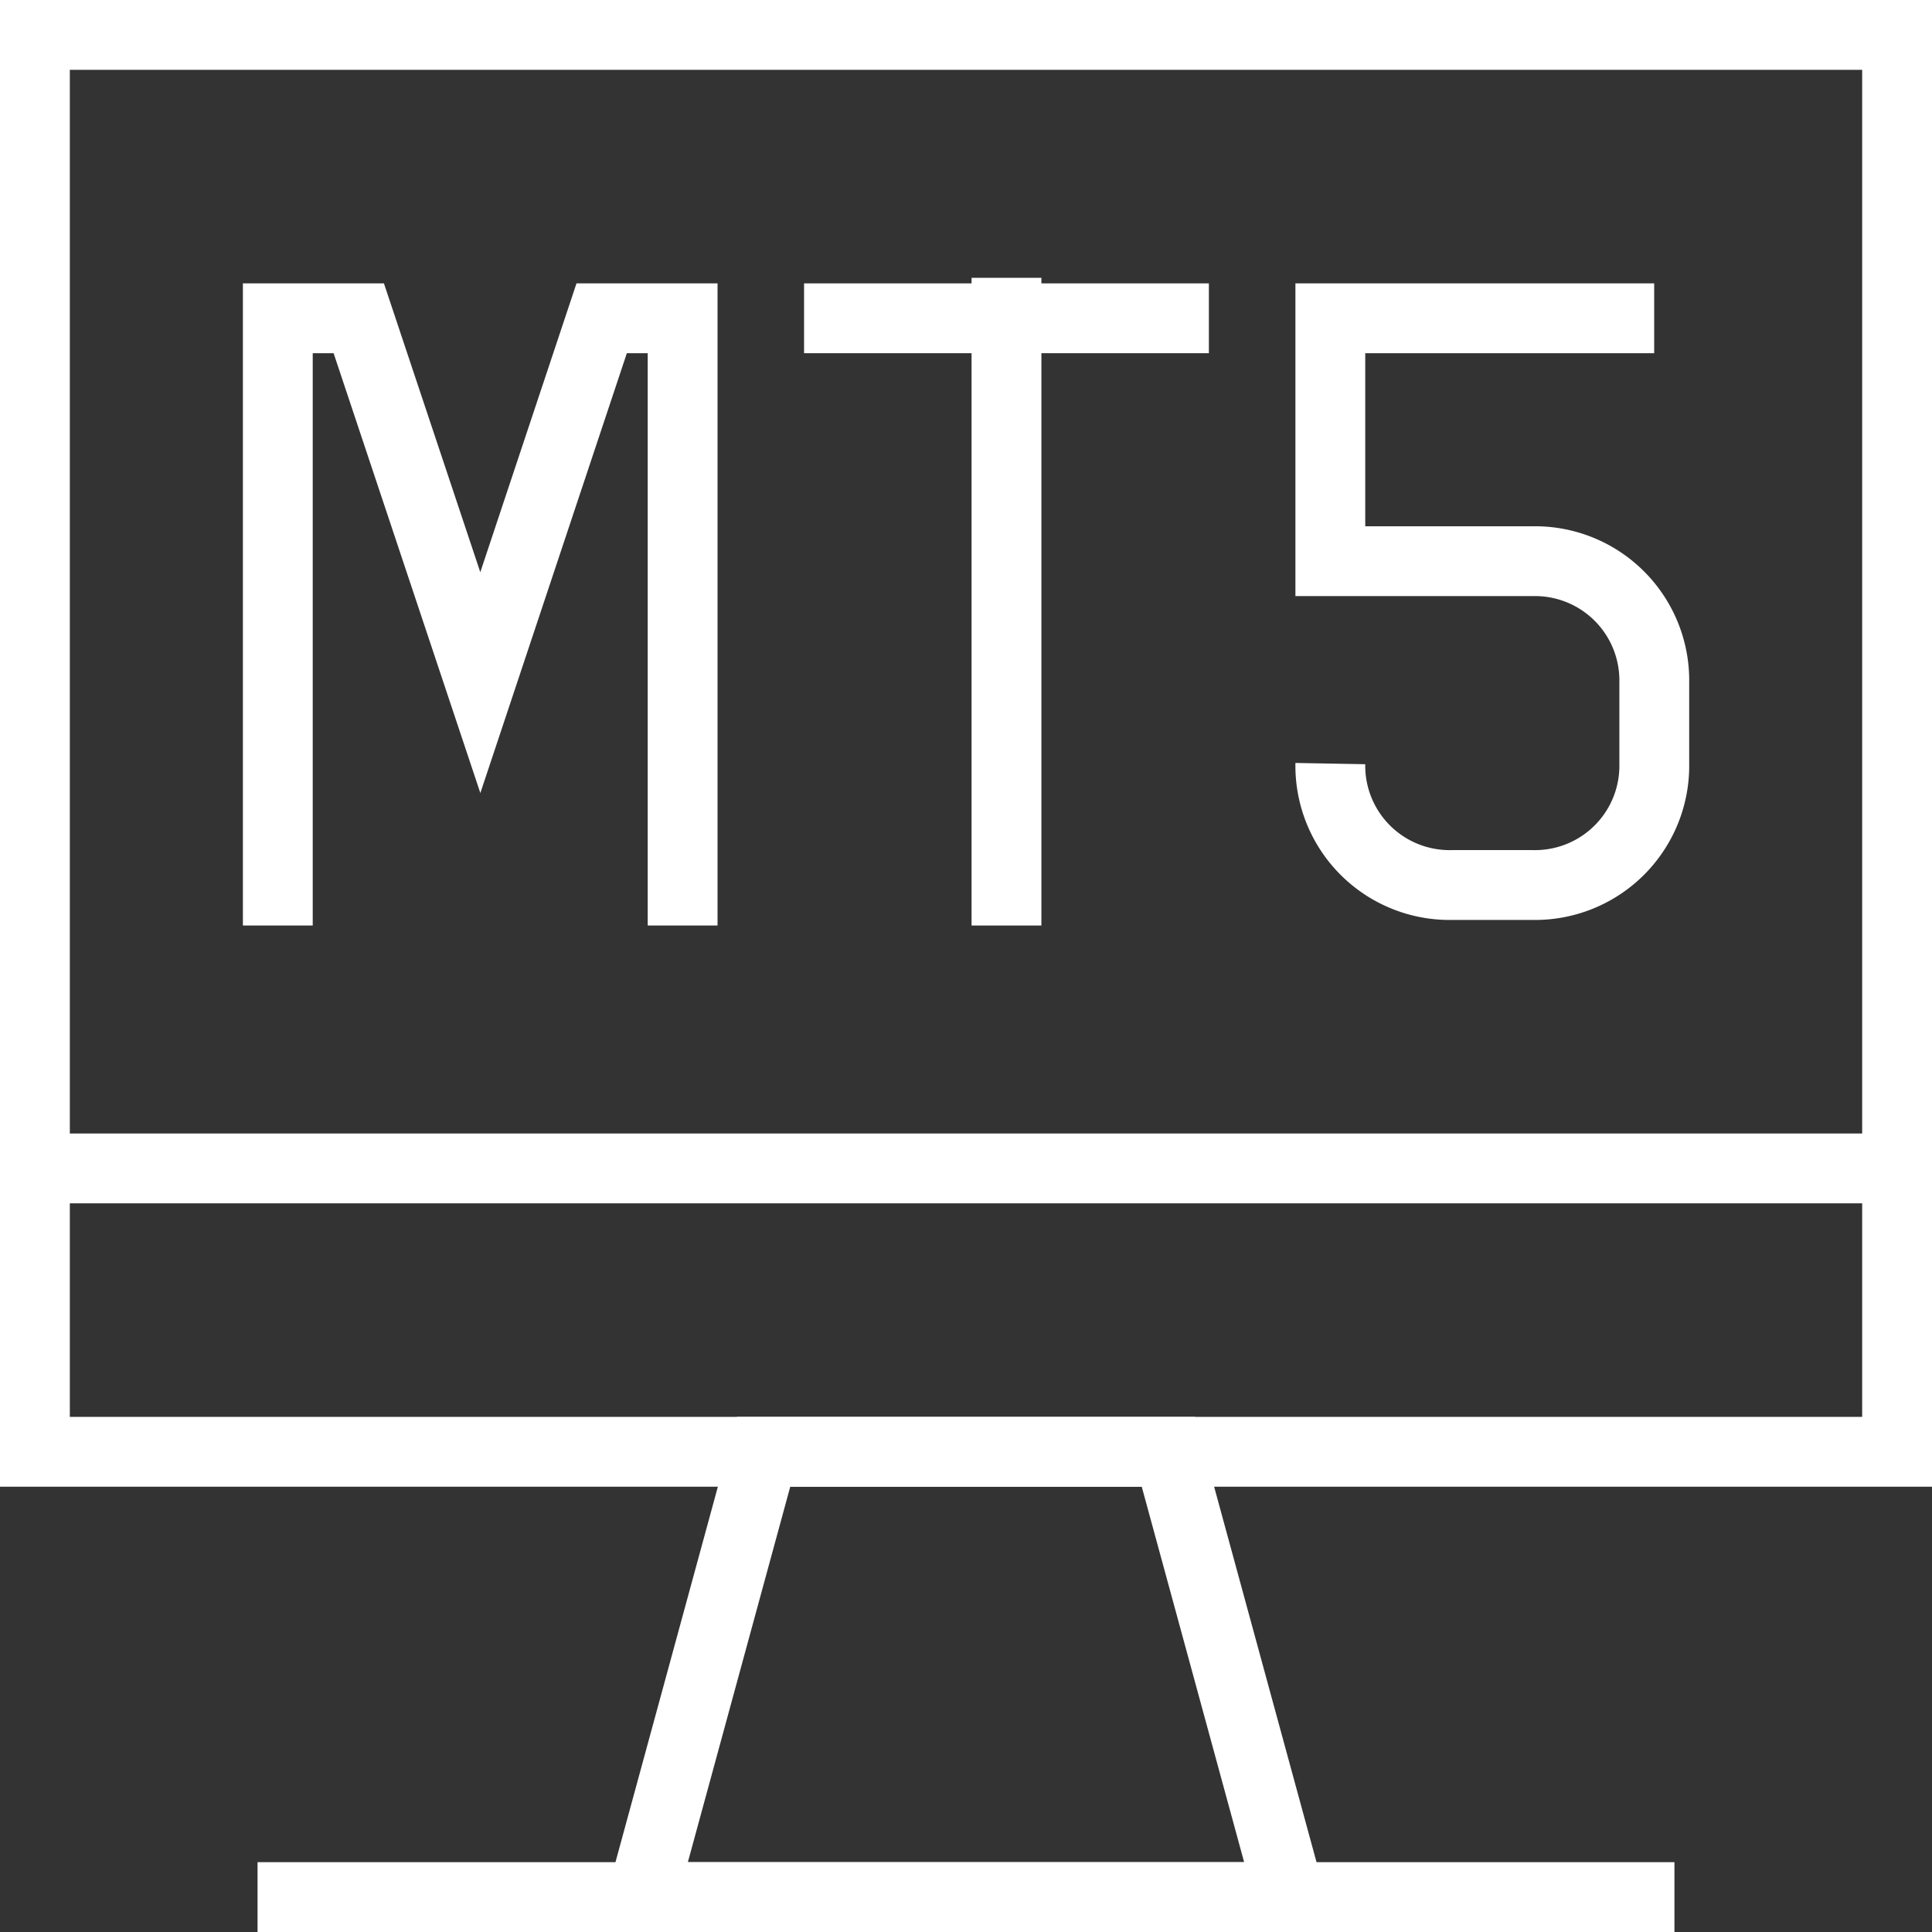 <svg xmlns="http://www.w3.org/2000/svg" viewBox="0 0 83 83"><rect x="0" y="0" width="83" height="83" fill="#333333" stroke="none"/><defs><style>.a{fill:none;stroke:#fff;stroke-miterlimit:10;stroke-width:3px;}</style></defs><g transform="translate(-938.5 -5690.5)"><g transform="translate(940 5692)"><rect class="a" width="80" height="60.87" transform="translate(0 0)"/><line class="a" x2="60.87" transform="translate(9.565 80)"/><path class="a" d="M43.826,55.13H16L21.217,36H38.609Z" transform="translate(10.087 24.87)"/><line class="a" x2="80" transform="translate(0 48.696)"/><path class="a" d="M7,34.087V8h3.478L15.7,23.652,20.913,8h3.478V34.087" transform="translate(3.435 4.174)"/><line class="a" x2="17.391" transform="translate(33.043 12.174)"/><line class="a" y2="27.826" transform="translate(41.739 10.435)"/><path class="a" d="M33,27.13h0a5.124,5.124,0,0,0,5.217,5.217H41.7a5.124,5.124,0,0,0,5.217-5.217V23.652A5.124,5.124,0,0,0,41.7,18.435H33V8H46.913" transform="translate(22.652 4.174)"/></g></g></svg>